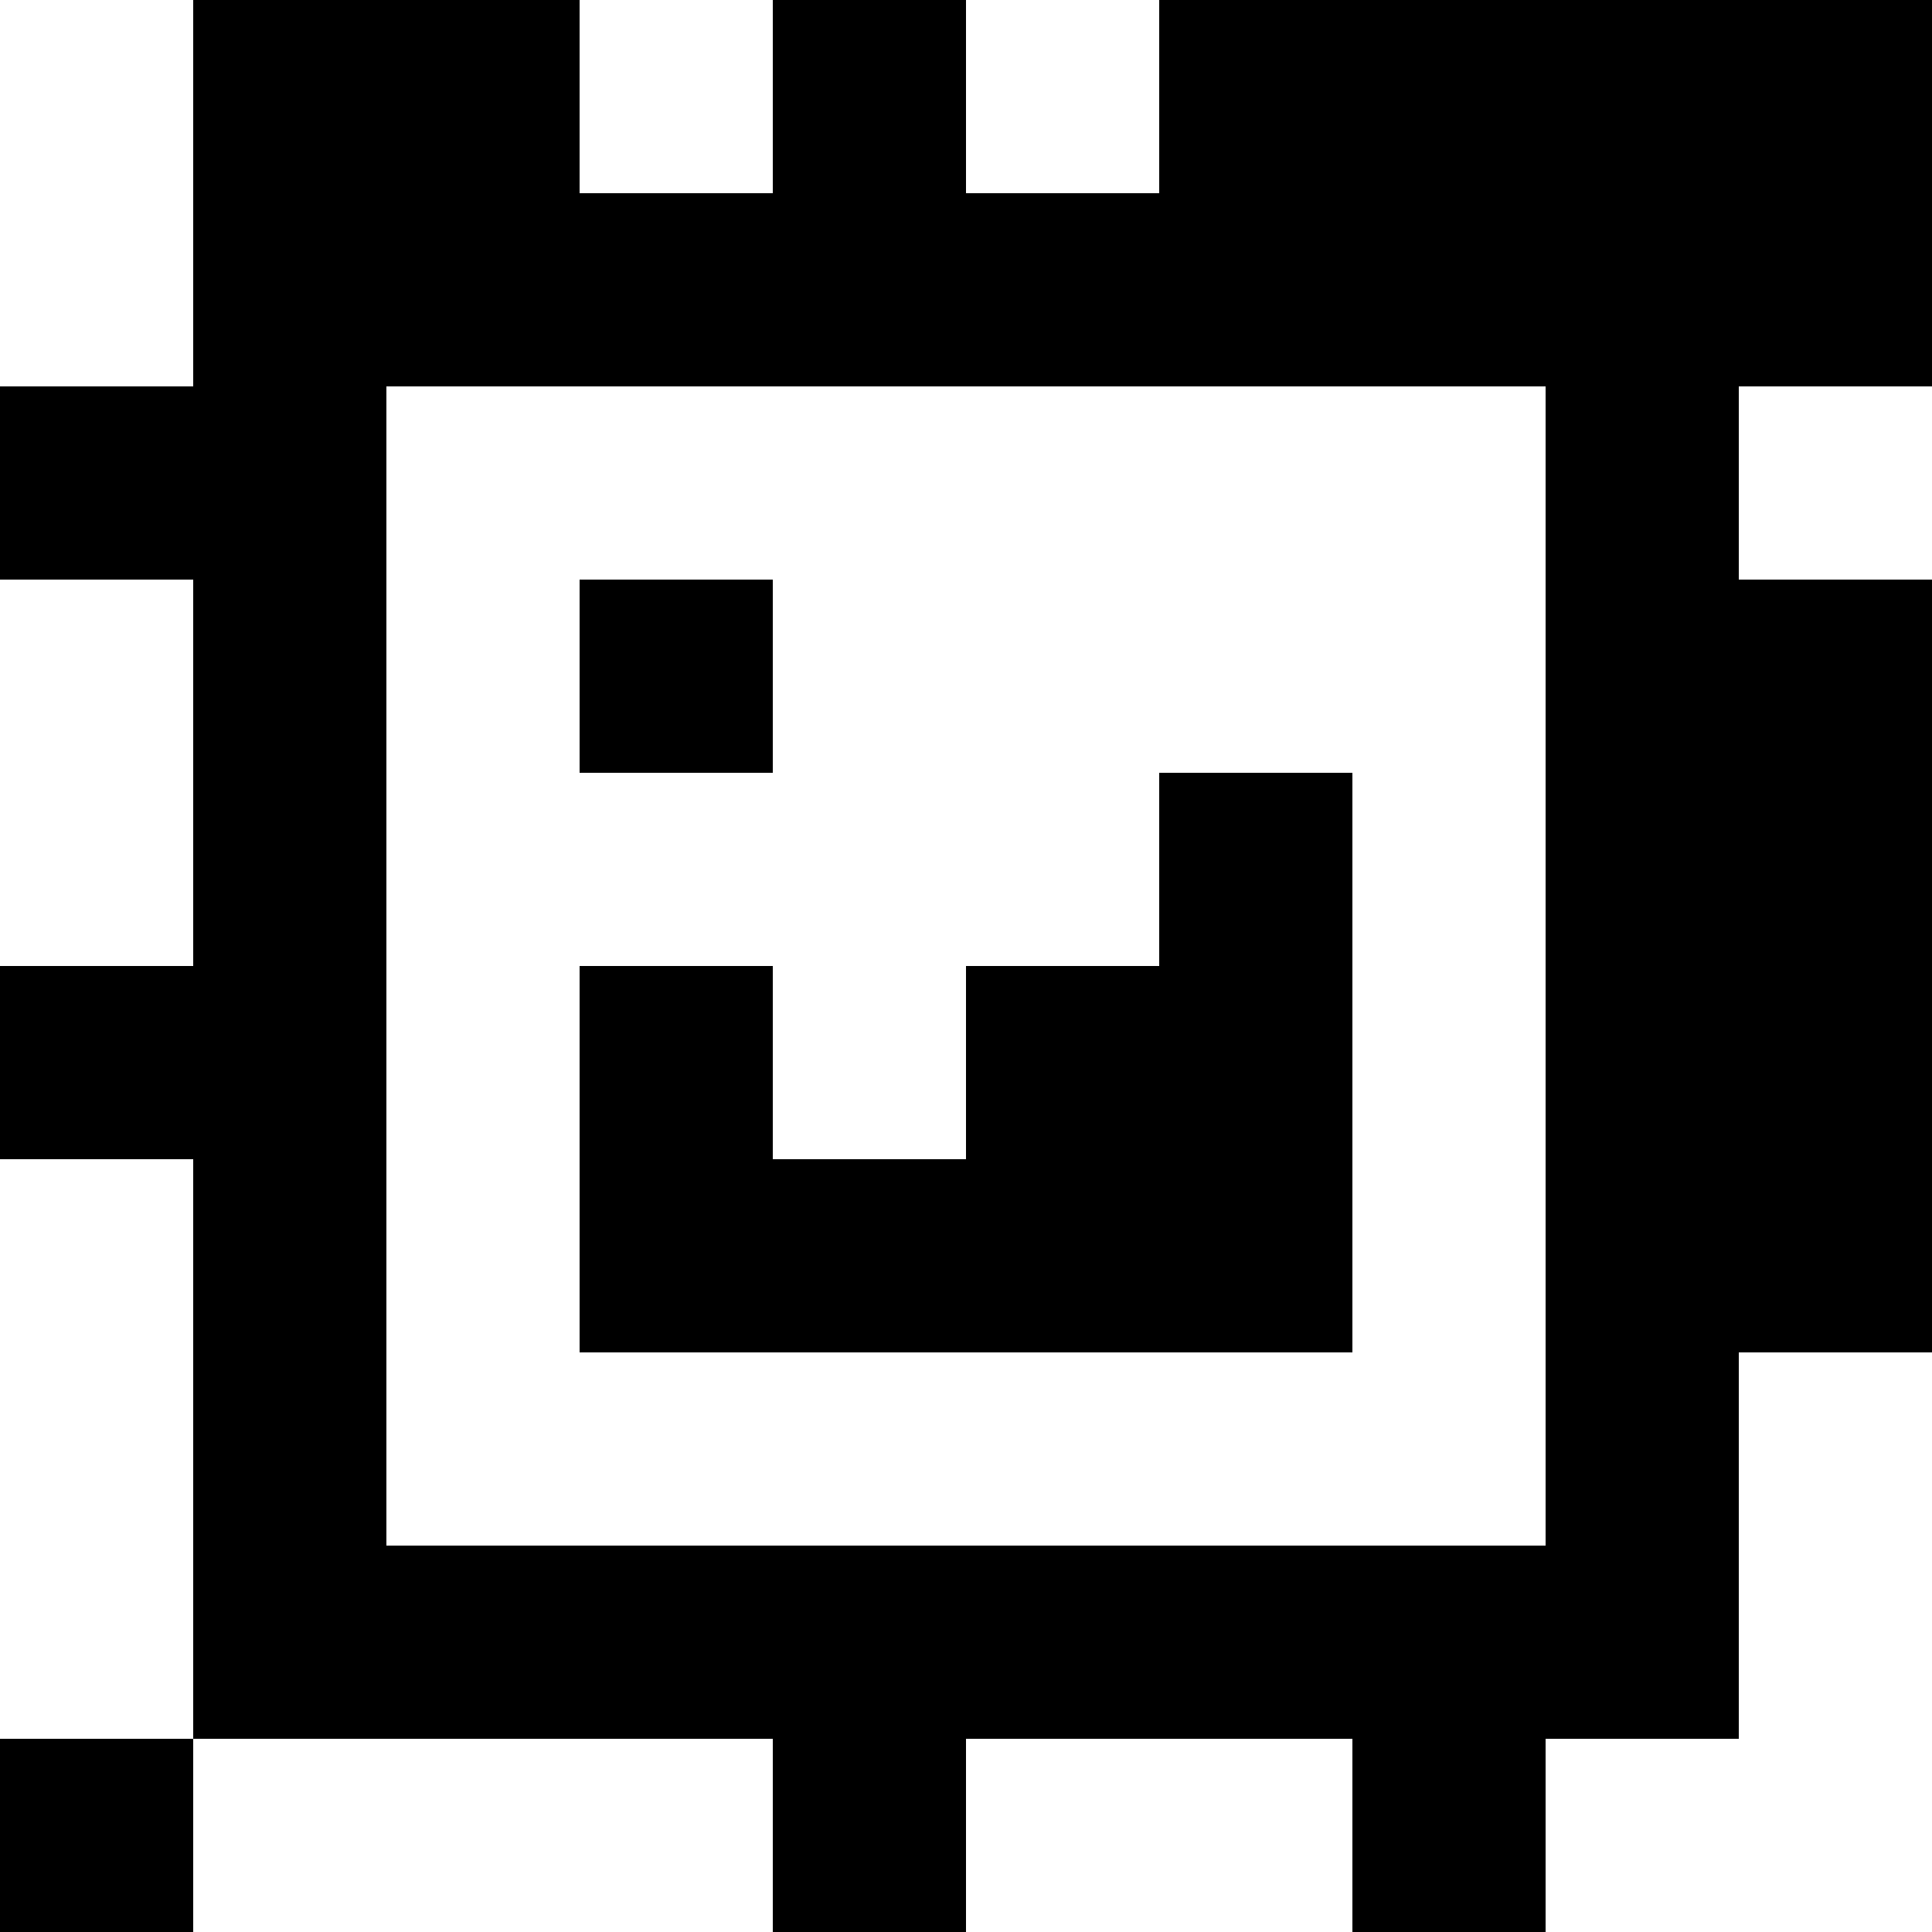 <?xml version="1.0" standalone="yes"?>
<svg xmlns="http://www.w3.org/2000/svg" width="100" height="100">
<rect width="100%" height="100%" fill="#808080" stroke="none"/>
<path style="fill:#ffffff; stroke:none;" d="M0 0L0 20L10 20L10 0L0 0z"/>
<path style="fill:#000000; stroke:none;" d="M10 0L10 20L0 20L0 30L10 30L10 50L0 50L0 60L10 60L10 90L0 90L0 100L10 100L10 90L40 90L40 100L50 100L50 90L70 90L70 100L80 100L80 90L90 90L90 70L100 70L100 30L90 30L90 20L100 20L100 0L60 0L60 10L50 10L50 0L40 0L40 10L30 10L30 0L10 0z"/>
<path style="fill:#ffffff; stroke:none;" d="M30 0L30 10L40 10L40 0L30 0M50 0L50 10L60 10L60 0L50 0M20 20L20 80L80 80L80 20L20 20M90 20L90 30L100 30L100 20L90 20M0 30L0 50L10 50L10 30L0 30z"/>
<path style="fill:#000000; stroke:none;" d="M30 30L30 40L40 40L40 30L30 30M60 40L60 50L50 50L50 60L40 60L40 50L30 50L30 70L70 70L70 40L60 40z"/>
<path style="fill:#ffffff; stroke:none;" d="M0 60L0 90L10 90L10 60L0 60M90 70L90 90L80 90L80 100L100 100L100 70L90 70M10 90L10 100L40 100L40 90L10 90M50 90L50 100L70 100L70 90L50 90z"/>
</svg>
